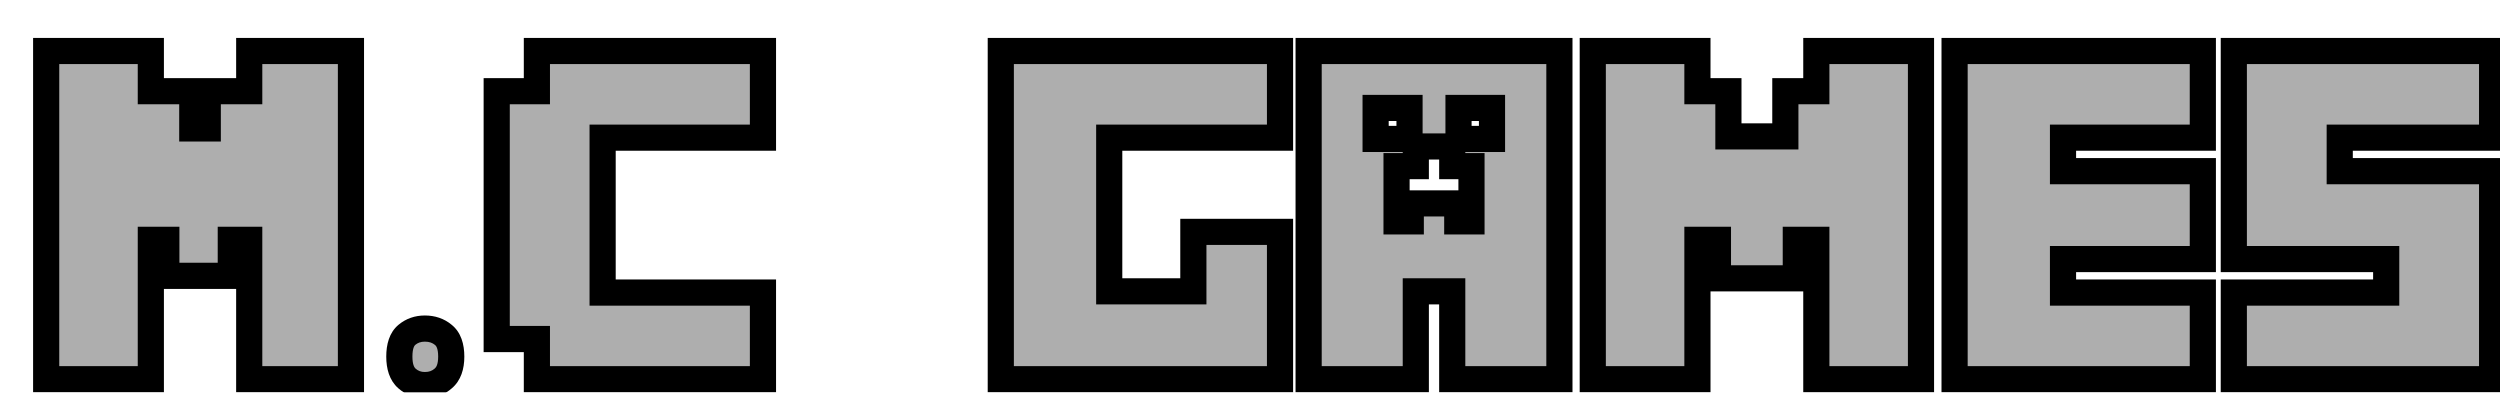 <svg width="191" height="30" viewBox="0 0 191 30" fill="none" xmlns="http://www.w3.org/2000/svg">
<g filter="url(#filter0_d_0_737)">
<mask id="path-1-outside-1_0_737" maskUnits="userSpaceOnUse" x="-1.03" y="-1.026" width="190" height="29" fill="black">
<rect fill="white" x="-1.03" y="-1.026" width="190" height="29"/>
<path d="M8.525 0.898V3.969H11.691V6.815H12.875V3.969H16.041V0.898H23.813V25.974H16.041V15.323H14.634V18.074H9.708V15.323H8.525V25.974H0.529V0.898H8.525ZM27.51 24.247C27.51 23.458 27.702 22.903 28.086 22.583C28.47 22.264 28.928 22.104 29.461 22.104C30.016 22.104 30.485 22.264 30.869 22.583C31.274 22.903 31.476 23.458 31.476 24.247C31.476 25.014 31.274 25.569 30.869 25.91C30.485 26.251 30.016 26.421 29.461 26.421C28.928 26.421 28.47 26.251 28.086 25.91C27.702 25.569 27.51 25.014 27.51 24.247ZM34.949 22.903V3.969H38.02V0.898H55.291V7.519H43.041V19.353H55.291V25.974H38.02V22.903H34.949ZM94.795 0.898V7.519H81.745V19.257H88.174V14.715H94.795V25.974H73.461V0.898H94.795ZM116.139 0.898V25.974H107.951V19.257H105.169V25.974H96.981V0.898H116.139ZM103.697 13.916H104.785V12.54H108.335V13.916H109.423V9.694H107.951V8.19H105.169V9.694H103.697V13.916ZM102.098 7.615H104.689V5.248H102.098V7.615ZM108.431 7.615H110.99V5.248H108.431V7.615ZM126.685 0.898V3.969H129.052V7.423H133.401V3.969H135.768V0.898H143.764V25.974H135.768V15.323H134.201V18.265H128.252V15.323H126.685V25.974H118.689V0.898H126.685ZM165.298 0.898V7.519H154.615V10.078H165.298V16.794H154.615V19.353H165.298V25.974H146.331V0.898H165.298ZM179.307 19.353V16.794H167.664V0.898H187.399V7.519H175.756V10.078H187.399V25.974H167.664V19.353H179.307Z"/>
</mask>
<path d="M8.525 0.898V3.969H11.691V6.815H12.875V3.969H16.041V0.898H23.813V25.974H16.041V15.323H14.634V18.074H9.708V15.323H8.525V25.974H0.529V0.898H8.525ZM27.51 24.247C27.51 23.458 27.702 22.903 28.086 22.583C28.47 22.264 28.928 22.104 29.461 22.104C30.016 22.104 30.485 22.264 30.869 22.583C31.274 22.903 31.476 23.458 31.476 24.247C31.476 25.014 31.274 25.569 30.869 25.91C30.485 26.251 30.016 26.421 29.461 26.421C28.928 26.421 28.47 26.251 28.086 25.91C27.702 25.569 27.51 25.014 27.51 24.247ZM34.949 22.903V3.969H38.02V0.898H55.291V7.519H43.041V19.353H55.291V25.974H38.02V22.903H34.949ZM94.795 0.898V7.519H81.745V19.257H88.174V14.715H94.795V25.974H73.461V0.898H94.795ZM116.139 0.898V25.974H107.951V19.257H105.169V25.974H96.981V0.898H116.139ZM103.697 13.916H104.785V12.54H108.335V13.916H109.423V9.694H107.951V8.19H105.169V9.694H103.697V13.916ZM102.098 7.615H104.689V5.248H102.098V7.615ZM108.431 7.615H110.99V5.248H108.431V7.615ZM126.685 0.898V3.969H129.052V7.423H133.401V3.969H135.768V0.898H143.764V25.974H135.768V15.323H134.201V18.265H128.252V15.323H126.685V25.974H118.689V0.898H126.685ZM165.298 0.898V7.519H154.615V10.078H165.298V16.794H154.615V19.353H165.298V25.974H146.331V0.898H165.298ZM179.307 19.353V16.794H167.664V0.898H187.399V7.519H175.756V10.078H187.399V25.974H167.664V19.353H179.307Z" fill="#AEAEAE"/>
<path d="M8.525 0.898H9.524V-0.101H8.525V0.898ZM8.525 3.969H7.525V4.968H8.525V3.969ZM11.691 3.969H12.691V2.969H11.691V3.969ZM11.691 6.815H10.692V7.815H11.691V6.815ZM12.875 6.815V7.815H13.874V6.815H12.875ZM12.875 3.969V2.969H11.875V3.969H12.875ZM16.041 3.969V4.968H17.041V3.969H16.041ZM16.041 0.898V-0.101H15.042V0.898H16.041ZM23.813 0.898H24.813V-0.101H23.813V0.898ZM23.813 25.974V26.973H24.813V25.974H23.813ZM16.041 25.974H15.042V26.973H16.041V25.974ZM16.041 15.323H17.041V14.323H16.041V15.323ZM14.634 15.323V14.323H13.634V15.323H14.634ZM14.634 18.074V19.073H15.633V18.074H14.634ZM9.708 18.074H8.709V19.073H9.708V18.074ZM9.708 15.323H10.708V14.323H9.708V15.323ZM8.525 15.323V14.323H7.525V15.323H8.525ZM8.525 25.974V26.973H9.524V25.974H8.525ZM0.529 25.974H-0.471V26.973H0.529V25.974ZM0.529 0.898V-0.101H-0.471V0.898H0.529ZM7.525 0.898V3.969H9.524V0.898H7.525ZM8.525 4.968H11.691V2.969H8.525V4.968ZM10.692 3.969V6.815H12.691V3.969H10.692ZM11.691 7.815H12.875V5.816H11.691V7.815ZM13.874 6.815V3.969H11.875V6.815H13.874ZM12.875 4.968H16.041V2.969H12.875V4.968ZM17.041 3.969V0.898H15.042V3.969H17.041ZM16.041 1.898H23.813V-0.101H16.041V1.898ZM22.814 0.898V25.974H24.813V0.898H22.814ZM23.813 24.974H16.041V26.973H23.813V24.974ZM17.041 25.974V15.323H15.042V25.974H17.041ZM16.041 14.323H14.634V16.322H16.041V14.323ZM13.634 15.323V18.074H15.633V15.323H13.634ZM14.634 17.074H9.708V19.073H14.634V17.074ZM10.708 18.074V15.323H8.709V18.074H10.708ZM9.708 14.323H8.525V16.322H9.708V14.323ZM7.525 15.323V25.974H9.524V15.323H7.525ZM8.525 24.974H0.529V26.973H8.525V24.974ZM1.528 25.974V0.898H-0.471V25.974H1.528ZM0.529 1.898H8.525V-0.101H0.529V1.898ZM30.869 22.583L30.229 23.351L30.239 23.36L30.249 23.368L30.869 22.583ZM30.869 25.91L30.225 25.145L30.215 25.154L30.205 25.163L30.869 25.91ZM28.086 25.91L27.422 26.657L28.086 25.91ZM28.51 24.247C28.51 23.583 28.675 23.394 28.726 23.351L27.446 21.816C26.73 22.413 26.511 23.332 26.511 24.247H28.51ZM28.726 23.351C28.918 23.192 29.145 23.103 29.461 23.103V21.104C28.711 21.104 28.022 21.335 27.446 21.816L28.726 23.351ZM29.461 23.103C29.809 23.103 30.045 23.198 30.229 23.351L31.509 21.816C30.925 21.329 30.222 21.104 29.461 21.104V23.103ZM30.249 23.368C30.309 23.415 30.477 23.599 30.477 24.247H32.476C32.476 23.316 32.238 22.391 31.488 21.799L30.249 23.368ZM30.477 24.247C30.477 24.856 30.318 25.067 30.225 25.145L31.512 26.674C32.23 26.07 32.476 25.172 32.476 24.247H30.477ZM30.205 25.163C30.019 25.328 29.792 25.422 29.461 25.422V27.421C30.239 27.421 30.951 27.174 31.533 26.657L30.205 25.163ZM29.461 25.422C29.163 25.422 28.944 25.334 28.75 25.163L27.422 26.657C27.996 27.167 28.694 27.421 29.461 27.421V25.422ZM28.75 25.163C28.667 25.089 28.51 24.871 28.51 24.247H26.511C26.511 25.157 26.738 26.048 27.422 26.657L28.75 25.163ZM34.949 22.903H33.95V23.903H34.949V22.903ZM34.949 3.969V2.969H33.95V3.969H34.949ZM38.02 3.969V4.968H39.019V3.969H38.02ZM38.02 0.898V-0.101H37.02V0.898H38.02ZM55.291 0.898H56.291V-0.101H55.291V0.898ZM55.291 7.519V8.518H56.291V7.519H55.291ZM43.041 7.519V6.519H42.042V7.519H43.041ZM43.041 19.353H42.042V20.352H43.041V19.353ZM55.291 19.353H56.291V18.353H55.291V19.353ZM55.291 25.974V26.973H56.291V25.974H55.291ZM38.02 25.974H37.02V26.973H38.02V25.974ZM38.02 22.903H39.019V21.904H38.02V22.903ZM35.949 22.903V3.969H33.95V22.903H35.949ZM34.949 4.968H38.02V2.969H34.949V4.968ZM39.019 3.969V0.898H37.02V3.969H39.019ZM38.02 1.898H55.291V-0.101H38.02V1.898ZM54.291 0.898V7.519H56.291V0.898H54.291ZM55.291 6.519H43.041V8.518H55.291V6.519ZM42.042 7.519V19.353H44.041V7.519H42.042ZM43.041 20.352H55.291V18.353H43.041V20.352ZM54.291 19.353V25.974H56.291V19.353H54.291ZM55.291 24.974H38.02V26.973H55.291V24.974ZM39.019 25.974V22.903H37.02V25.974H39.019ZM38.02 21.904H34.949V23.903H38.02V21.904ZM94.795 0.898H95.794V-0.101H94.795V0.898ZM94.795 7.519V8.518H95.794V7.519H94.795ZM81.745 7.519V6.519H80.746V7.519H81.745ZM81.745 19.257H80.746V20.256H81.745V19.257ZM88.174 19.257V20.256H89.173V19.257H88.174ZM88.174 14.715V13.716H87.174V14.715H88.174ZM94.795 14.715H95.794V13.716H94.795V14.715ZM94.795 25.974V26.973H95.794V25.974H94.795ZM73.461 25.974H72.462V26.973H73.461V25.974ZM73.461 0.898V-0.101H72.462V0.898H73.461ZM93.795 0.898V7.519H95.794V0.898H93.795ZM94.795 6.519H81.745V8.518H94.795V6.519ZM80.746 7.519V19.257H82.745V7.519H80.746ZM81.745 20.256H88.174V18.258H81.745V20.256ZM89.173 19.257V14.715H87.174V19.257H89.173ZM88.174 15.715H94.795V13.716H88.174V15.715ZM93.795 14.715V25.974H95.794V14.715H93.795ZM94.795 24.974H73.461V26.973H94.795V24.974ZM74.461 25.974V0.898H72.462V25.974H74.461ZM73.461 1.898H94.795V-0.101H73.461V1.898ZM116.139 0.898H117.139V-0.101H116.139V0.898ZM116.139 25.974V26.973H117.139V25.974H116.139ZM107.951 25.974H106.952V26.973H107.951V25.974ZM107.951 19.257H108.951V18.258H107.951V19.257ZM105.169 19.257V18.258H104.169V19.257H105.169ZM105.169 25.974V26.973H106.168V25.974H105.169ZM96.981 25.974H95.981V26.973H96.981V25.974ZM96.981 0.898V-0.101H95.981V0.898H96.981ZM103.697 13.916H102.698V14.915H103.697V13.916ZM104.785 13.916V14.915H105.784V13.916H104.785ZM104.785 12.54V11.541H103.785V12.54H104.785ZM108.335 12.54H109.335V11.541H108.335V12.54ZM108.335 13.916H107.336V14.915H108.335V13.916ZM109.423 13.916V14.915H110.422V13.916H109.423ZM109.423 9.694H110.422V8.694H109.423V9.694ZM107.951 9.694H106.952V10.693H107.951V9.694ZM107.951 8.19H108.951V7.191H107.951V8.19ZM105.169 8.19V7.191H104.169V8.19H105.169ZM105.169 9.694V10.693H106.168V9.694H105.169ZM103.697 9.694V8.694H102.698V9.694H103.697ZM102.098 7.615H101.099V8.614H102.098V7.615ZM104.689 7.615V8.614H105.688V7.615H104.689ZM104.689 5.248H105.688V4.248H104.689V5.248ZM102.098 5.248V4.248H101.099V5.248H102.098ZM108.431 7.615H107.432V8.614H108.431V7.615ZM110.99 7.615V8.614H111.989V7.615H110.99ZM110.99 5.248H111.989V4.248H110.99V5.248ZM108.431 5.248V4.248H107.432V5.248H108.431ZM115.14 0.898V25.974H117.139V0.898H115.14ZM116.139 24.974H107.951V26.973H116.139V24.974ZM108.951 25.974V19.257H106.952V25.974H108.951ZM107.951 18.258H105.169V20.256H107.951V18.258ZM104.169 19.257V25.974H106.168V19.257H104.169ZM105.169 24.974H96.981V26.973H105.169V24.974ZM97.98 25.974V0.898H95.981V25.974H97.98ZM96.981 1.898H116.139V-0.101H96.981V1.898ZM103.697 14.915H104.785V12.916H103.697V14.915ZM105.784 13.916V12.54H103.785V13.916H105.784ZM104.785 13.54H108.335V11.541H104.785V13.54ZM107.336 12.54V13.916H109.335V12.54H107.336ZM108.335 14.915H109.423V12.916H108.335V14.915ZM110.422 13.916V9.694H108.423V13.916H110.422ZM109.423 8.694H107.951V10.693H109.423V8.694ZM108.951 9.694V8.19H106.952V9.694H108.951ZM107.951 7.191H105.169V9.19H107.951V7.191ZM104.169 8.19V9.694H106.168V8.19H104.169ZM105.169 8.694H103.697V10.693H105.169V8.694ZM102.698 9.694V13.916H104.697V9.694H102.698ZM102.098 8.614H104.689V6.615H102.098V8.614ZM105.688 7.615V5.248H103.689V7.615H105.688ZM104.689 4.248H102.098V6.247H104.689V4.248ZM101.099 5.248V7.615H103.098V5.248H101.099ZM108.431 8.614H110.99V6.615H108.431V8.614ZM111.989 7.615V5.248H109.99V7.615H111.989ZM110.99 4.248H108.431V6.247H110.99V4.248ZM107.432 5.248V7.615H109.431V5.248H107.432ZM126.685 0.898H127.684V-0.101H126.685V0.898ZM126.685 3.969H125.685V4.968H126.685V3.969ZM129.052 3.969H130.051V2.969H129.052V3.969ZM129.052 7.423H128.052V8.422H129.052V7.423ZM133.401 7.423V8.422H134.401V7.423H133.401ZM133.401 3.969V2.969H132.402V3.969H133.401ZM135.768 3.969V4.968H136.768V3.969H135.768ZM135.768 0.898V-0.101H134.769V0.898H135.768ZM143.764 0.898H144.764V-0.101H143.764V0.898ZM143.764 25.974V26.973H144.764V25.974H143.764ZM135.768 25.974H134.769V26.973H135.768V25.974ZM135.768 15.323H136.768V14.323H135.768V15.323ZM134.201 15.323V14.323H133.201V15.323H134.201ZM134.201 18.265V19.265H135.201V18.265H134.201ZM128.252 18.265H127.252V19.265H128.252V18.265ZM128.252 15.323H129.251V14.323H128.252V15.323ZM126.685 15.323V14.323H125.685V15.323H126.685ZM126.685 25.974V26.973H127.684V25.974H126.685ZM118.689 25.974H117.689V26.973H118.689V25.974ZM118.689 0.898V-0.101H117.689V0.898H118.689ZM125.685 0.898V3.969H127.684V0.898H125.685ZM126.685 4.968H129.052V2.969H126.685V4.968ZM128.052 3.969V7.423H130.051V3.969H128.052ZM129.052 8.422H133.401V6.423H129.052V8.422ZM134.401 7.423V3.969H132.402V7.423H134.401ZM133.401 4.968H135.768V2.969H133.401V4.968ZM136.768 3.969V0.898H134.769V3.969H136.768ZM135.768 1.898H143.764V-0.101H135.768V1.898ZM142.765 0.898V25.974H144.764V0.898H142.765ZM143.764 24.974H135.768V26.973H143.764V24.974ZM136.768 25.974V15.323H134.769V25.974H136.768ZM135.768 14.323H134.201V16.322H135.768V14.323ZM133.201 15.323V18.265H135.201V15.323H133.201ZM134.201 17.266H128.252V19.265H134.201V17.266ZM129.251 18.265V15.323H127.252V18.265H129.251ZM128.252 14.323H126.685V16.322H128.252V14.323ZM125.685 15.323V25.974H127.684V15.323H125.685ZM126.685 24.974H118.689V26.973H126.685V24.974ZM119.688 25.974V0.898H117.689V25.974H119.688ZM118.689 1.898H126.685V-0.101H118.689V1.898ZM165.298 0.898H166.297V-0.101H165.298V0.898ZM165.298 7.519V8.518H166.297V7.519H165.298ZM154.615 7.519V6.519H153.616V7.519H154.615ZM154.615 10.078H153.616V11.077H154.615V10.078ZM165.298 10.078H166.297V9.078H165.298V10.078ZM165.298 16.794V17.794H166.297V16.794H165.298ZM154.615 16.794V15.795H153.616V16.794H154.615ZM154.615 19.353H153.616V20.352H154.615V19.353ZM165.298 19.353H166.297V18.353H165.298V19.353ZM165.298 25.974V26.973H166.297V25.974H165.298ZM146.331 25.974H145.332V26.973H146.331V25.974ZM146.331 0.898V-0.101H145.332V0.898H146.331ZM164.298 0.898V7.519H166.297V0.898H164.298ZM165.298 6.519H154.615V8.518H165.298V6.519ZM153.616 7.519V10.078H155.615V7.519H153.616ZM154.615 11.077H165.298V9.078H154.615V11.077ZM164.298 10.078V16.794H166.297V10.078H164.298ZM165.298 15.795H154.615V17.794H165.298V15.795ZM153.616 16.794V19.353H155.615V16.794H153.616ZM154.615 20.352H165.298V18.353H154.615V20.352ZM164.298 19.353V25.974H166.297V19.353H164.298ZM165.298 24.974H146.331V26.973H165.298V24.974ZM147.331 25.974V0.898H145.332V25.974H147.331ZM146.331 1.898H165.298V-0.101H146.331V1.898ZM179.307 19.353V20.352H180.306V19.353H179.307ZM179.307 16.794H180.306V15.795H179.307V16.794ZM167.664 16.794H166.665V17.794H167.664V16.794ZM167.664 0.898V-0.101H166.665V0.898H167.664ZM187.399 0.898H188.398V-0.101H187.399V0.898ZM187.399 7.519V8.518H188.398V7.519H187.399ZM175.756 7.519V6.519H174.757V7.519H175.756ZM175.756 10.078H174.757V11.077H175.756V10.078ZM187.399 10.078H188.398V9.078H187.399V10.078ZM187.399 25.974V26.973H188.398V25.974H187.399ZM167.664 25.974H166.665V26.973H167.664V25.974ZM167.664 19.353V18.353H166.665V19.353H167.664ZM180.306 19.353V16.794H178.307V19.353H180.306ZM179.307 15.795H167.664V17.794H179.307V15.795ZM168.664 16.794V0.898H166.665V16.794H168.664ZM167.664 1.898H187.399V-0.101H167.664V1.898ZM186.399 0.898V7.519H188.398V0.898H186.399ZM187.399 6.519H175.756V8.518H187.399V6.519ZM174.757 7.519V10.078H176.756V7.519H174.757ZM175.756 11.077H187.399V9.078H175.756V11.077ZM186.399 10.078V25.974H188.398V10.078H186.399ZM187.399 24.974H167.664V26.973H187.399V24.974ZM168.664 25.974V19.353H166.665V25.974H168.664ZM167.664 20.352H179.307V18.353H167.664V20.352Z" fill="black" mask="url(#path-1-outside-1_0_737)"/>
</g>
<defs>
<filter id="filter0_d_0_737" x="0.529" y="0.898" width="189.868" height="28.522" filterUnits="userSpaceOnUse" color-interpolation-filters="sRGB">
<feFlood flood-opacity="0" result="BackgroundImageFix"/>
<feColorMatrix in="SourceAlpha" type="matrix" values="0 0 0 0 0 0 0 0 0 0 0 0 0 0 0 0 0 0 127 0" result="hardAlpha"/>
<feOffset dx="2.999" dy="2.999"/>
<feComposite in2="hardAlpha" operator="out"/>
<feColorMatrix type="matrix" values="0 0 0 0 0.068 0 0 0 0 0.263 0 0 0 0 0.037 0 0 0 1 0"/>
<feBlend mode="normal" in2="BackgroundImageFix" result="effect1_dropShadow_0_737"/>
<feBlend mode="normal" in="SourceGraphic" in2="effect1_dropShadow_0_737" result="shape"/>
</filter>
</defs>
</svg>
